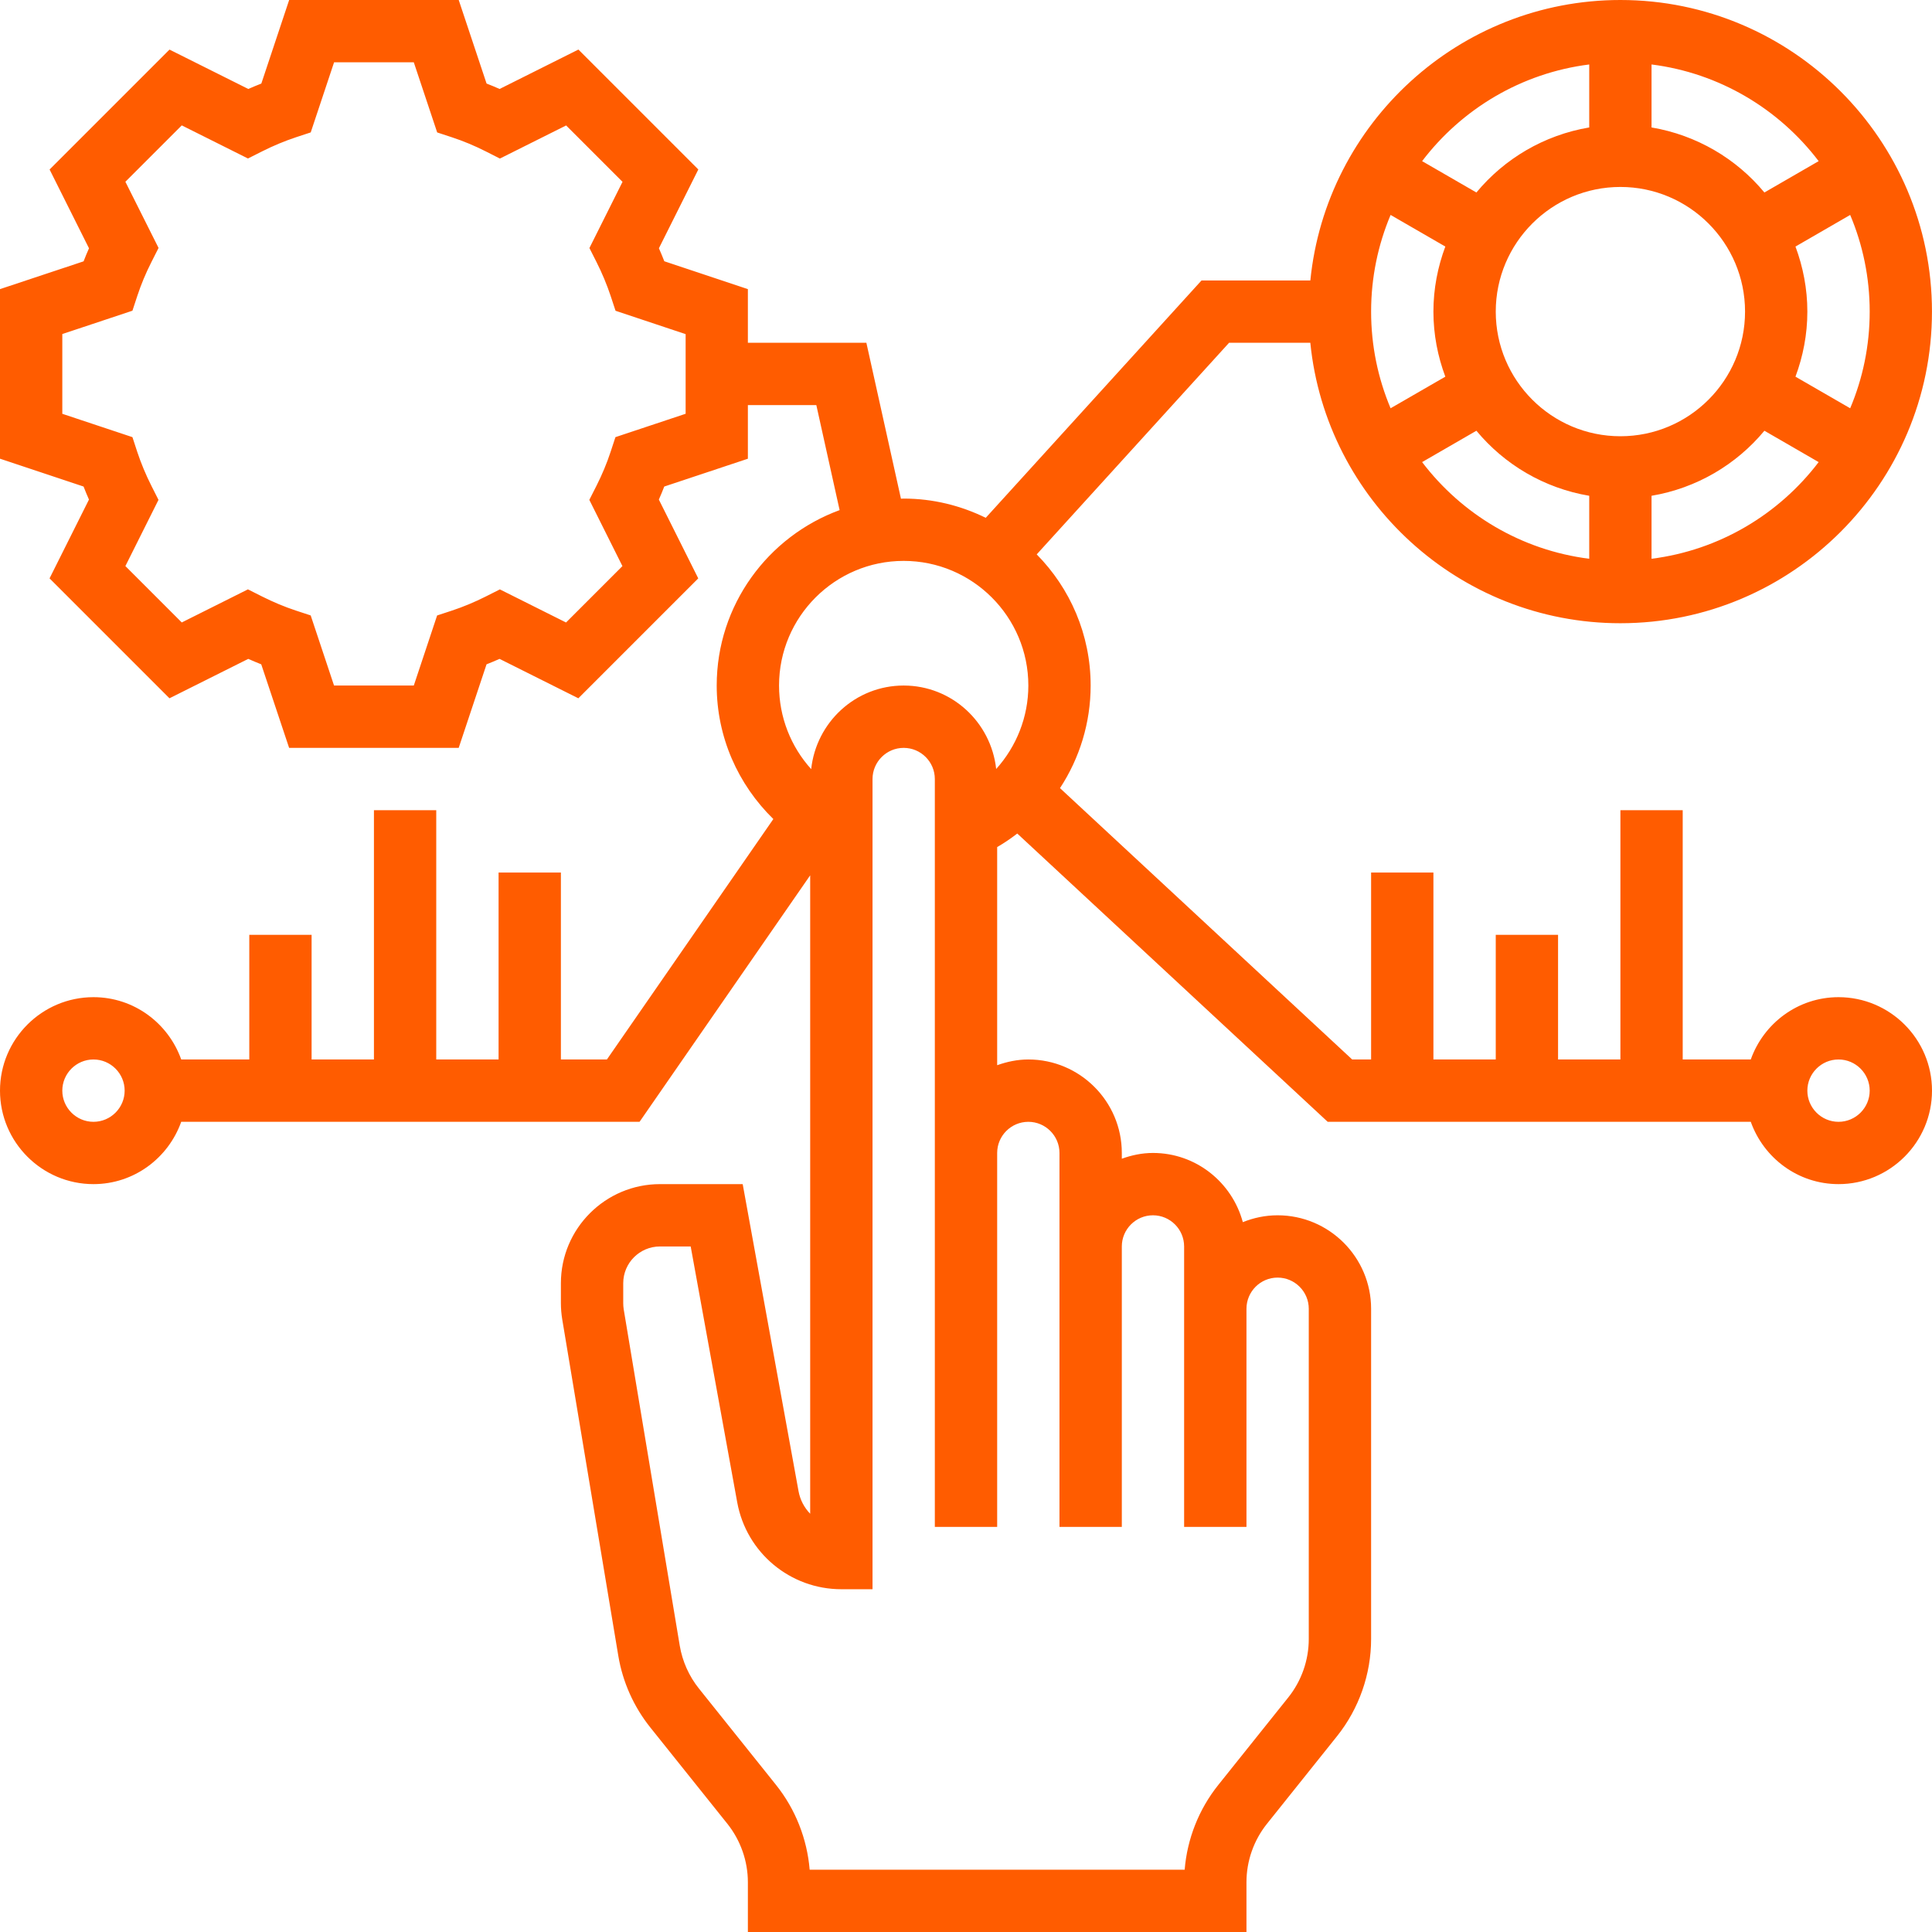 <svg width="60" height="60" viewBox="0 0 60 60" fill="none" xmlns="http://www.w3.org/2000/svg">
<path d="M57.097 30.968C55.837 30.968 54.772 31.779 54.372 32.903H52.258V25.161H50.323V32.903H48.387V29.032H46.452V32.903H44.516V27.097H42.581V32.903H41.993L32.919 24.476C33.527 23.549 33.871 22.447 33.871 21.29C33.871 19.704 33.23 18.266 32.196 17.217L38.17 10.645H40.693C41.181 15.528 45.313 19.355 50.322 19.355C55.658 19.355 59.999 15.014 59.999 9.677C59.999 4.341 55.659 0 50.323 0C45.313 0 41.181 3.827 40.694 8.71H37.314L30.613 16.081C29.842 15.703 28.979 15.484 28.064 15.484C28.036 15.484 28.007 15.488 27.98 15.488L26.906 10.645H23.226V8.979L20.631 8.114C20.578 7.979 20.522 7.844 20.463 7.71L21.687 5.263L17.963 1.539L15.516 2.763C15.381 2.703 15.247 2.647 15.111 2.595L14.246 0H8.98L8.116 2.595C7.98 2.648 7.845 2.704 7.711 2.763L5.264 1.54L1.54 5.264L2.764 7.711C2.704 7.845 2.648 7.98 2.596 8.116L0 8.979V14.245L2.595 15.11C2.648 15.246 2.704 15.38 2.763 15.515L1.539 17.962L5.263 21.686L7.71 20.462C7.844 20.522 7.979 20.578 8.113 20.631L8.979 23.226H14.245L15.11 20.631C15.245 20.578 15.379 20.522 15.514 20.462L17.961 21.686L21.685 17.962L20.461 15.515C20.521 15.38 20.577 15.246 20.629 15.11L23.226 14.246V12.581H25.352L26.075 15.842C23.852 16.657 22.258 18.788 22.258 21.29C22.258 22.888 22.919 24.364 24.017 25.436L18.848 32.903H17.419V27.097H15.484V32.903H13.548V25.161H11.613V32.903H9.677V29.032H7.742V32.903H5.628C5.228 31.779 4.163 30.968 2.903 30.968C1.303 30.968 0 32.27 0 33.871C0 35.471 1.303 36.774 2.903 36.774C4.163 36.774 5.228 35.962 5.628 34.839H19.862L25.161 27.184V47.011C24.978 46.823 24.849 46.582 24.799 46.309L23.065 36.774H20.497C18.8 36.774 17.419 38.155 17.419 39.852V40.47C17.419 40.64 17.434 40.81 17.461 40.976L19.202 51.422C19.337 52.235 19.682 53.006 20.197 53.649L22.59 56.64C23 57.154 23.226 57.798 23.226 58.454V60H38.71V58.454C38.71 57.797 38.935 57.154 39.346 56.64L41.52 53.922C42.204 53.068 42.581 51.995 42.581 50.901V40.645C42.581 39.045 41.278 37.742 39.677 37.742C39.295 37.742 38.932 37.82 38.597 37.955C38.264 36.721 37.145 35.806 35.806 35.806C35.466 35.806 35.142 35.876 34.839 35.985V35.806C34.839 34.206 33.536 32.903 31.936 32.903C31.595 32.903 31.272 32.973 30.968 33.081V26.307C31.188 26.18 31.393 26.039 31.592 25.886L41.233 34.839H54.372C54.772 35.962 55.837 36.774 57.097 36.774C58.697 36.774 60 35.471 60 33.871C60 32.27 58.697 30.968 57.097 30.968ZM42.581 9.677C42.581 8.614 42.797 7.599 43.186 6.675L44.886 7.657C44.651 8.287 44.516 8.966 44.516 9.677C44.516 10.389 44.651 11.068 44.886 11.698L43.186 12.679C42.797 11.756 42.581 10.741 42.581 9.677ZM50.323 5.806C52.458 5.806 54.194 7.543 54.194 9.677C54.194 11.812 52.458 13.548 50.323 13.548C48.188 13.548 46.452 11.812 46.452 9.677C46.452 7.543 48.188 5.806 50.323 5.806ZM58.065 9.677C58.065 10.741 57.849 11.756 57.459 12.679L55.76 11.698C55.994 11.068 56.129 10.389 56.129 9.677C56.129 8.966 55.994 8.287 55.76 7.657L57.459 6.675C57.849 7.599 58.065 8.614 58.065 9.677ZM44.165 14.351L45.851 13.377C46.721 14.427 47.955 15.161 49.355 15.397V17.353C47.241 17.086 45.395 15.968 44.165 14.351ZM51.29 17.353V15.397C52.69 15.161 53.925 14.427 54.795 13.377L56.48 14.351C55.25 15.968 53.404 17.086 51.29 17.353ZM56.48 5.004L54.795 5.978C53.925 4.928 52.69 4.195 51.29 3.958V2.002C53.404 2.269 55.25 3.387 56.48 5.004ZM49.355 2.002V3.958C47.955 4.194 46.721 4.928 45.851 5.978L44.165 5.004C45.395 3.387 47.241 2.269 49.355 2.002ZM21.29 12.851L19.113 13.576L18.961 14.038C18.846 14.388 18.698 14.742 18.522 15.09L18.302 15.524L19.33 17.581L17.579 19.332L15.524 18.304L15.09 18.523C14.738 18.7 14.383 18.848 14.037 18.962L13.575 19.114L12.851 21.29H10.374L9.649 19.113L9.187 18.961C8.84 18.847 8.485 18.698 8.134 18.522L7.7 18.303L5.645 19.331L3.894 17.58L4.922 15.524L4.703 15.09C4.527 14.741 4.38 14.387 4.264 14.038L4.113 13.576L1.935 12.851V10.374L4.113 9.649L4.265 9.187C4.38 8.837 4.527 8.483 4.704 8.135L4.924 7.7L3.894 5.645L5.645 3.894L7.701 4.922L8.136 4.703C8.485 4.527 8.839 4.38 9.188 4.264L9.65 4.112L10.375 1.935H12.851L13.577 4.113L14.039 4.265C14.389 4.38 14.742 4.527 15.091 4.704L15.525 4.924L17.582 3.896L19.333 5.647L18.305 7.703L18.525 8.138C18.701 8.487 18.848 8.842 18.964 9.19L19.116 9.651L21.293 10.377V12.851H21.29ZM2.903 34.839C2.37 34.839 1.935 34.404 1.935 33.871C1.935 33.338 2.37 32.903 2.903 32.903C3.436 32.903 3.871 33.338 3.871 33.871C3.871 34.404 3.436 34.839 2.903 34.839ZM28.064 17.419C30.199 17.419 31.936 19.155 31.936 21.29C31.936 22.267 31.566 23.184 30.937 23.882C30.779 22.429 29.559 21.29 28.064 21.29C26.569 21.29 25.348 22.431 25.192 23.886C24.562 23.189 24.194 22.272 24.194 21.29C24.194 19.155 25.93 17.419 28.064 17.419ZM31.936 34.839C32.468 34.839 32.903 35.273 32.903 35.806V47.419H34.839V38.71C34.839 38.177 35.273 37.742 35.806 37.742C36.34 37.742 36.774 38.177 36.774 38.71V47.419H38.71V40.645C38.71 40.112 39.144 39.677 39.677 39.677C40.21 39.677 40.645 40.112 40.645 40.645V50.901C40.645 51.557 40.42 52.201 40.009 52.715L37.835 55.433C37.232 56.186 36.868 57.109 36.791 58.066H25.145C25.066 57.109 24.703 56.186 24.101 55.433L21.708 52.442C21.398 52.056 21.192 51.594 21.11 51.106L19.369 40.658C19.36 40.595 19.355 40.533 19.355 40.47V39.852C19.355 39.221 19.867 38.71 20.497 38.71H21.45L22.895 46.656C23.18 48.22 24.54 49.355 26.129 49.355H27.097V24.194C27.097 23.66 27.532 23.226 28.064 23.226C28.598 23.226 29.032 23.66 29.032 24.194V47.419H30.968V35.806C30.968 35.273 31.402 34.839 31.936 34.839ZM57.097 34.839C56.564 34.839 56.129 34.404 56.129 33.871C56.129 33.338 56.564 32.903 57.097 32.903C57.63 32.903 58.065 33.338 58.065 33.871C58.065 34.404 57.63 34.839 57.097 34.839Z" fill="#FF5C00"/>
</svg>
